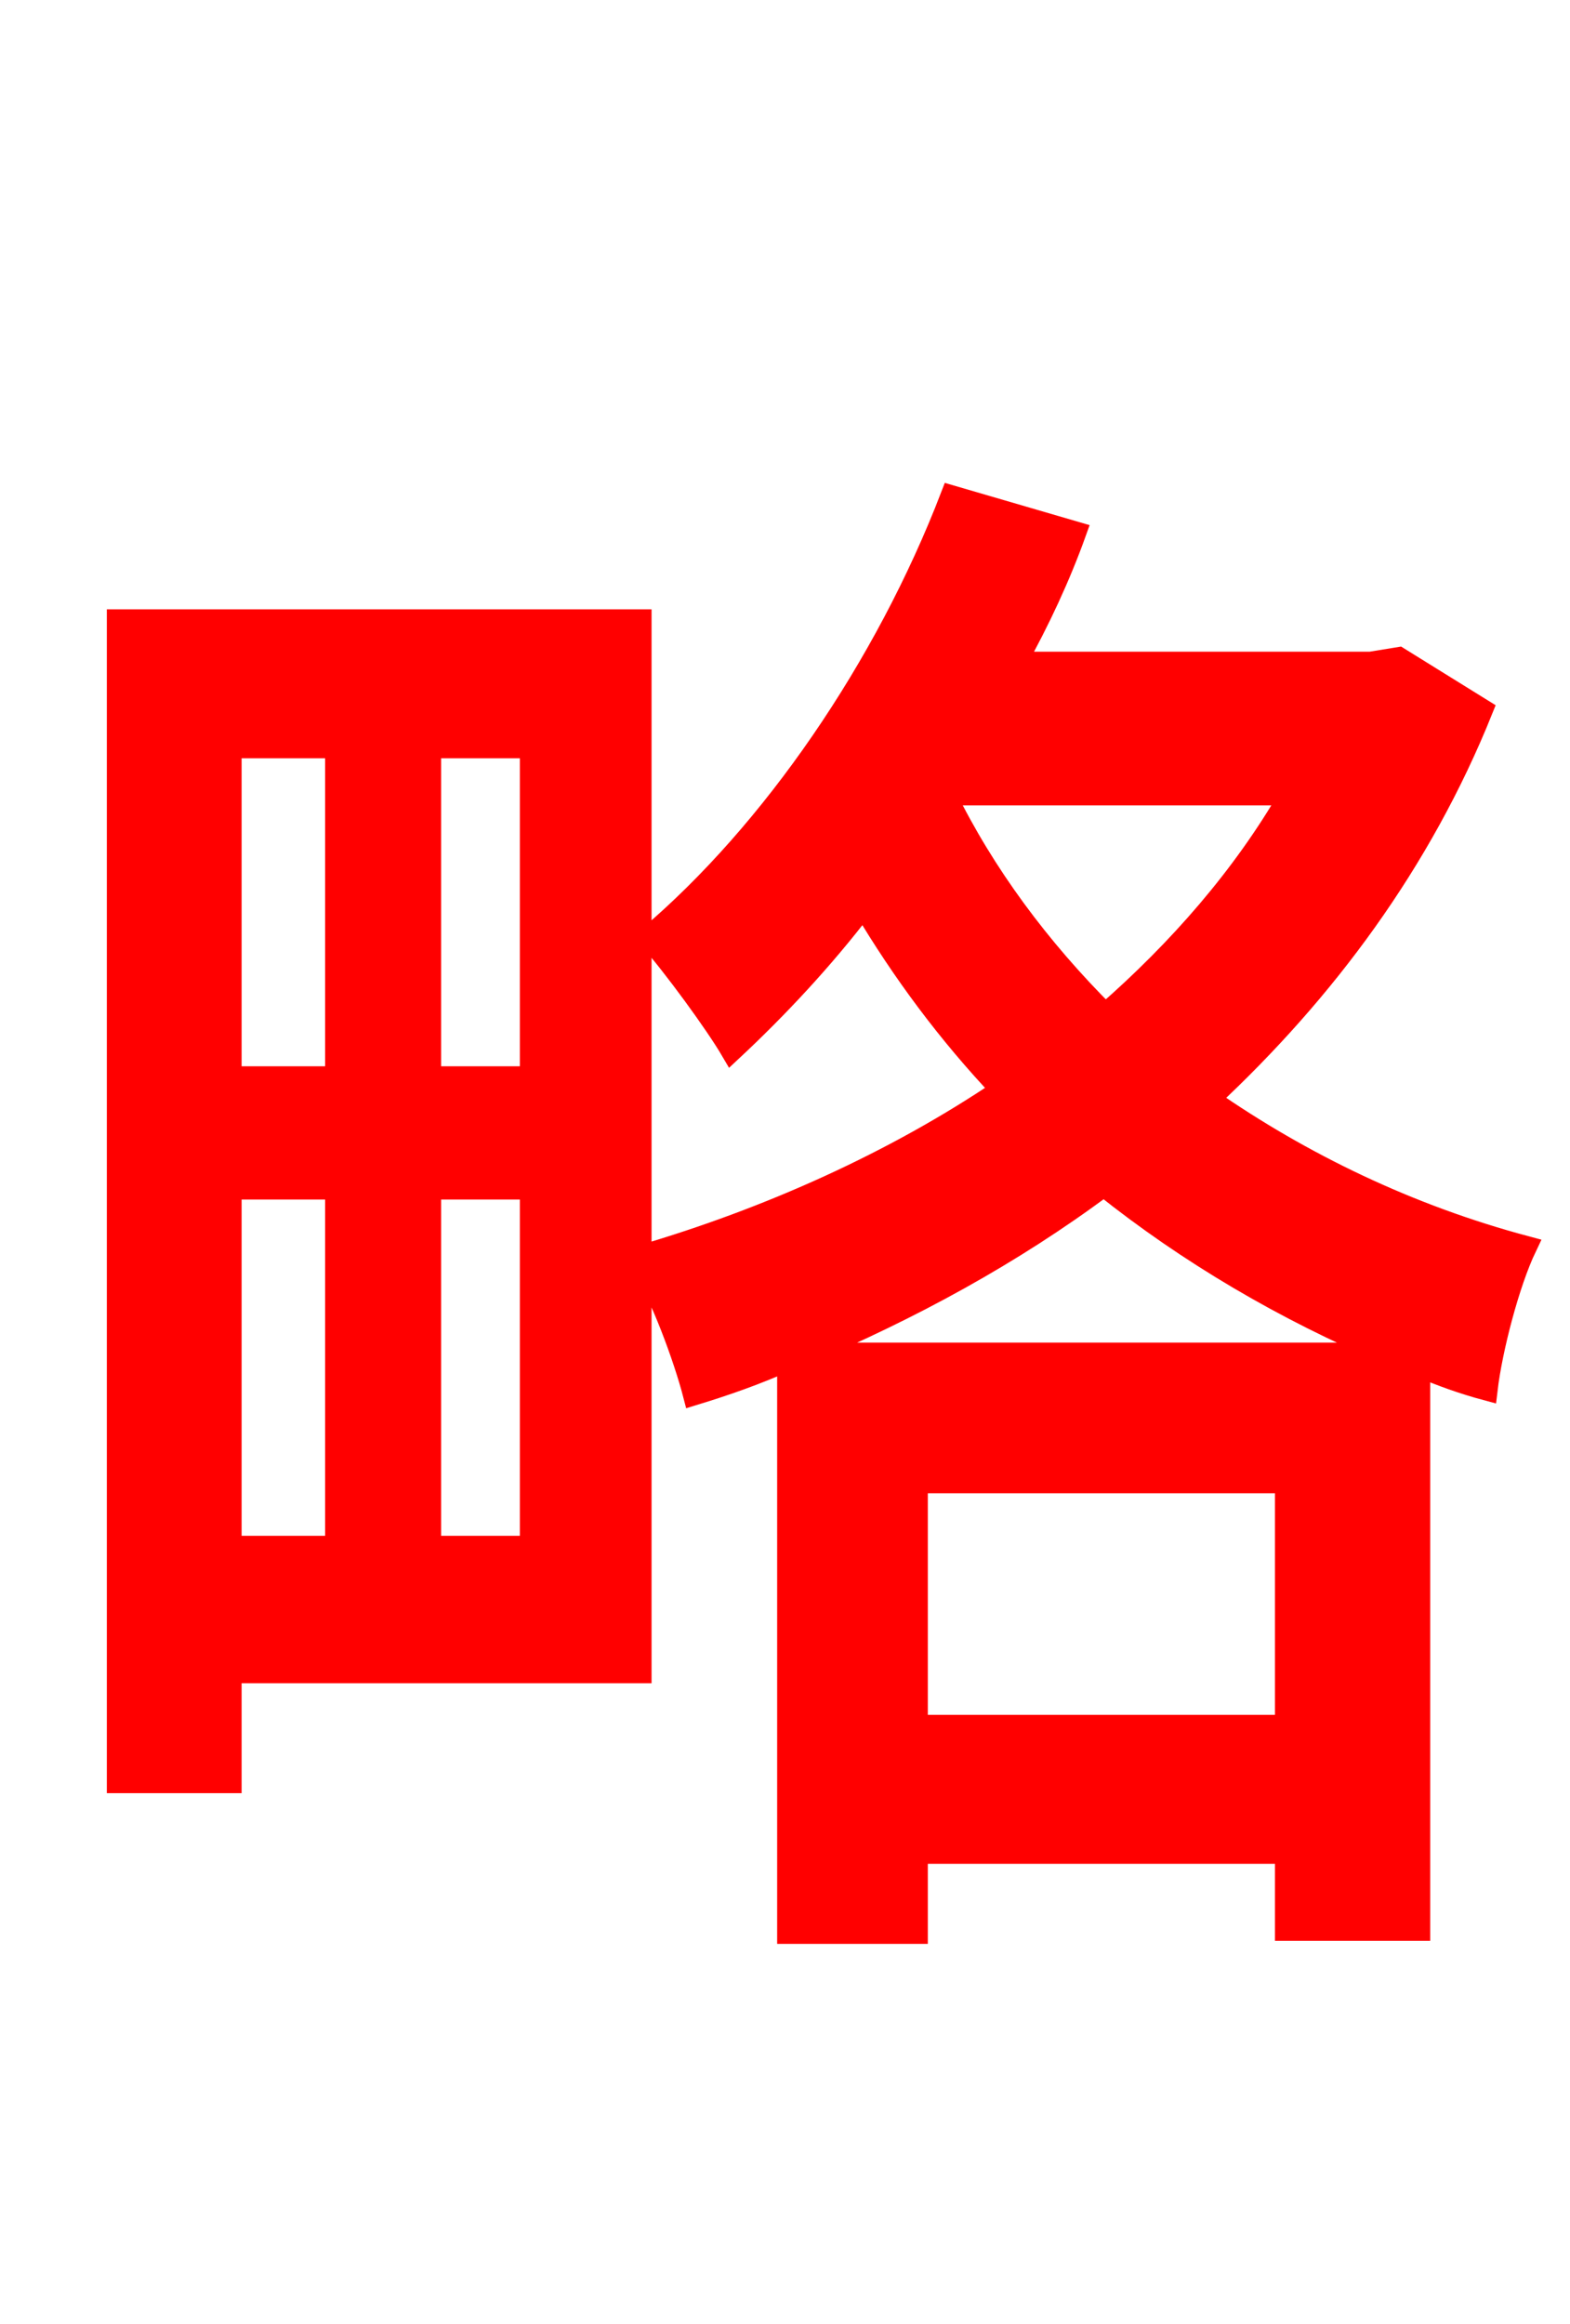 <svg xmlns="http://www.w3.org/2000/svg" xmlns:xlink="http://www.w3.org/1999/xlink" width="72" height="106.56"><path fill="red" stroke="red" d="M36.94 62.06C41.69 60.05 46.37 57.53 50.62 54.36C54.50 57.46 58.90 60.05 63.65 62.06ZM42.05 79.13L42.05 67.97L58.97 67.97L58.97 79.13ZM59.18 36.43C57.02 40.18 54.07 43.56 50.69 46.51C47.66 43.49 45.14 40.10 43.34 36.43ZM19.73 70.92L19.73 54.50L24.34 54.50L24.34 70.92ZM10.58 54.50L15.41 54.50L15.41 70.92L10.58 70.92ZM15.41 34.27L15.41 49.39L10.58 49.39L10.58 34.27ZM24.34 49.39L19.73 49.39L19.73 34.27L24.34 34.27ZM64.15 30.17L62.86 30.38L46.58 30.38C47.66 28.44 48.60 26.42 49.32 24.41L43.63 22.75C40.61 30.60 35.42 38.16 29.74 42.98C30.89 44.28 32.83 46.94 33.55 48.17C35.64 46.22 37.73 43.99 39.60 41.54C41.40 44.57 43.49 47.38 45.94 49.97C41.04 53.28 35.28 55.87 29.38 57.60L29.38 28.44L5.40 28.44L5.40 81.72L10.58 81.72L10.58 76.68L29.38 76.68L29.38 57.89C30.31 59.33 31.39 62.28 31.82 63.94C33.26 63.50 34.70 63.00 36.14 62.35L36.14 88.63L42.05 88.63L42.05 84.96L58.97 84.96L58.97 88.49L65.09 88.49L65.09 62.64C66.10 63.07 67.10 63.43 68.18 63.72C68.40 61.85 69.19 58.82 69.98 57.17C64.58 55.73 59.69 53.35 55.44 50.40C60.77 45.43 65.16 39.53 67.97 32.54Z"/></svg>
